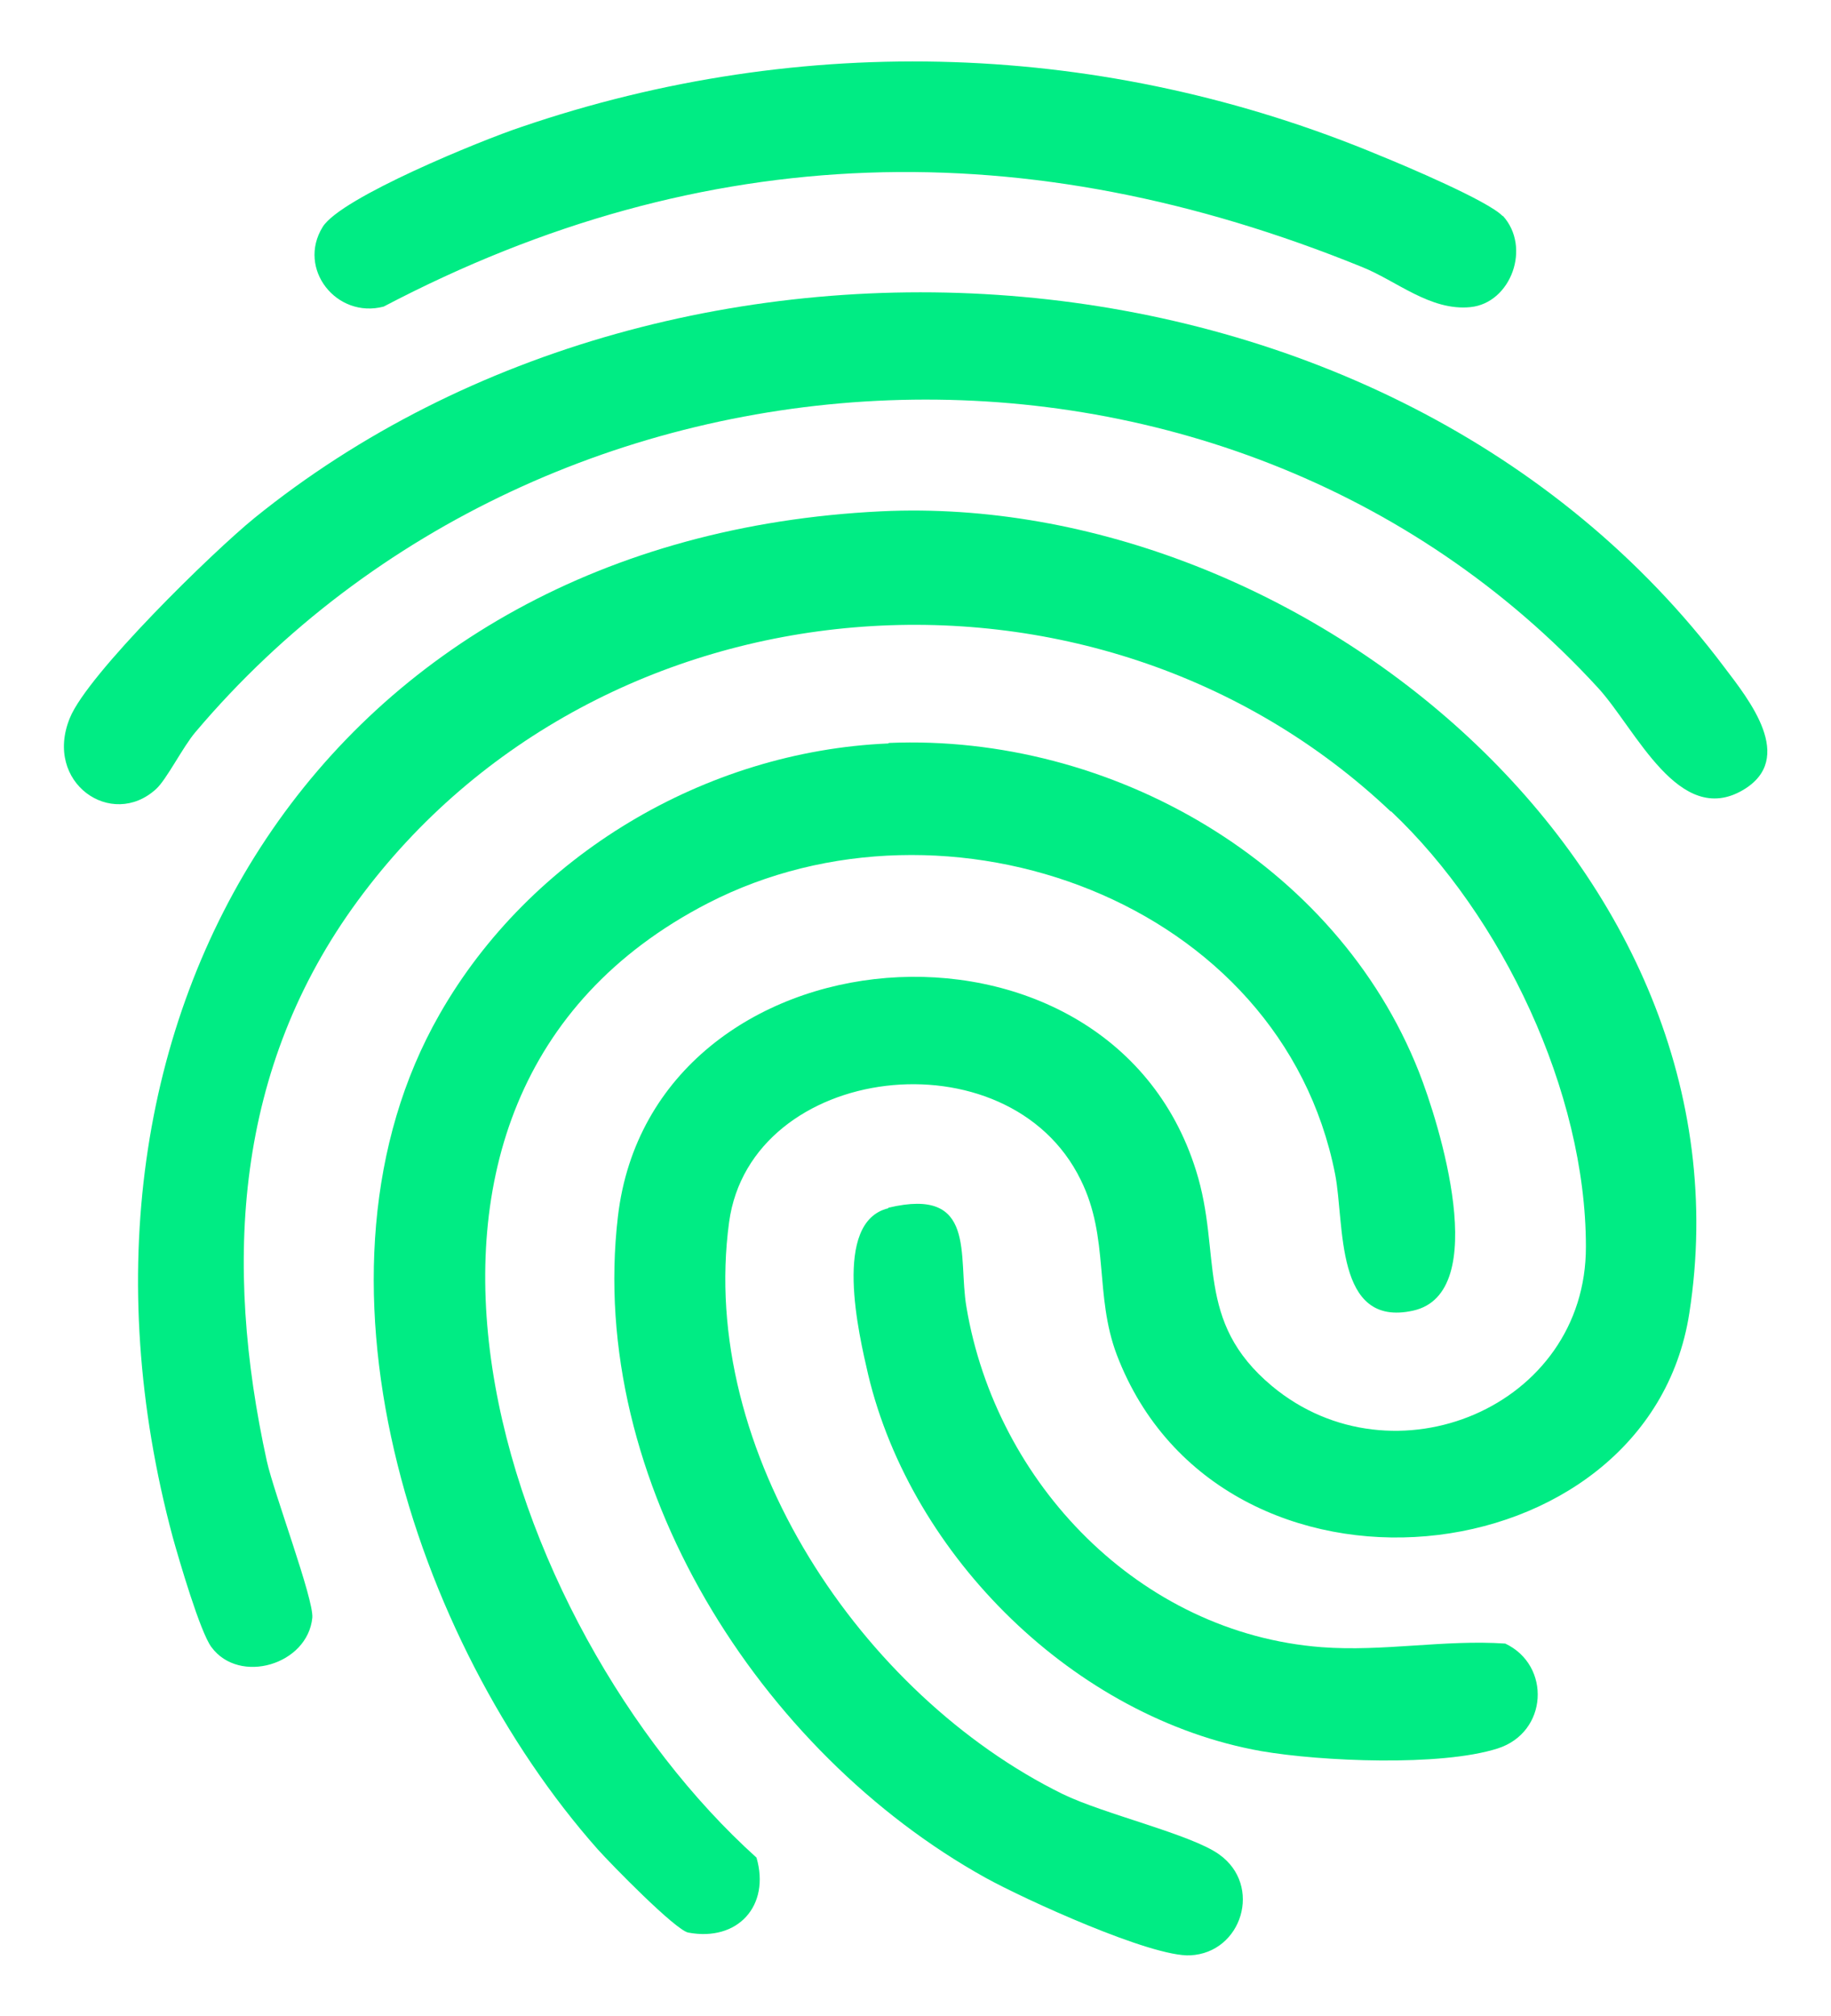 <?xml version="1.0" encoding="UTF-8"?>
<svg id="Layer_1" data-name="Layer 1" xmlns="http://www.w3.org/2000/svg" viewBox="0 0 35.41 39">
  <defs>
    <style>
      .cls-1 {
        fill: #00ec84;
      }
    </style>
  </defs>
  <path class="cls-1" d="M26.9,15.7c-5.73-5.43-15.3-4.65-19.98,1.72-2.38,3.24-2.6,7-1.76,10.84.14.63.91,2.67.88,3.03-.09.91-1.41,1.3-1.95.57-.22-.29-.63-1.7-.75-2.13C.63,19.62,6.32,10.41,17.04,9.89c8.15-.39,16.97,6.91,15.63,15.51-.8,5.17-9.06,6.06-11.07.81-.44-1.16-.14-2.26-.7-3.39-1.4-2.86-6.38-2.26-6.8.82-.6,4.44,2.57,9.15,6.45,11.06.8.39,2.49.78,3.03,1.17.84.6.44,1.9-.56,1.95-.75.04-3.22-1.09-3.96-1.5-4.36-2.42-7.71-7.67-7.11-12.79.66-5.65,9.47-6.36,11.18-.89.51,1.62-.04,2.91,1.47,4.17,2.34,1.95,6.08.41,6.07-2.7,0-2.99-1.62-6.39-3.77-8.42Z"/>
  <path class="cls-1" d="M17.19,14.37c4.29-.18,8.65,2.31,10.25,6.36.39.99,1.42,4.28-.11,4.62s-1.32-1.67-1.51-2.64c-1.04-5.29-7.51-7.62-12.13-5.24-7.42,3.83-4.01,14,.94,18.46.27.93-.36,1.63-1.32,1.45-.25-.05-1.49-1.32-1.75-1.61-3.57-4.03-5.91-11.16-3.06-16.15,1.75-3.07,5.14-5.09,8.68-5.24Z"/>
  <path class="cls-1" d="M3.02,15.26c-.86.79-2.18-.12-1.67-1.37.34-.85,2.77-3.22,3.57-3.87,8.2-6.64,21.96-5.73,28.43,2.89.47.62,1.39,1.76.36,2.37-1.24.73-2.07-1.17-2.8-1.97-7.24-7.9-20.3-7.23-27.13.85-.24.28-.56.92-.76,1.1Z"/>
  <path class="cls-1" d="M29.06,4.17c.56.61.16,1.69-.62,1.77s-1.43-.51-2.11-.78c-6.45-2.62-12.7-2.49-18.91.77-.91.24-1.68-.73-1.18-1.54.35-.57,3.08-1.68,3.83-1.93,5.46-1.87,11.31-1.67,16.62.55.47.19,2.1.88,2.37,1.17Z"/>
  <path class="cls-1" d="M17.18,23.36c1.72-.41,1.34.93,1.51,1.92.57,3.41,3.35,6.31,6.87,6.58,1.19.09,2.37-.15,3.55-.07.89.42.83,1.72-.15,2.03-1.1.35-3.41.25-4.57.05-3.6-.64-6.76-3.76-7.6-7.28-.18-.78-.7-2.96.39-3.22Z"/>
</svg>